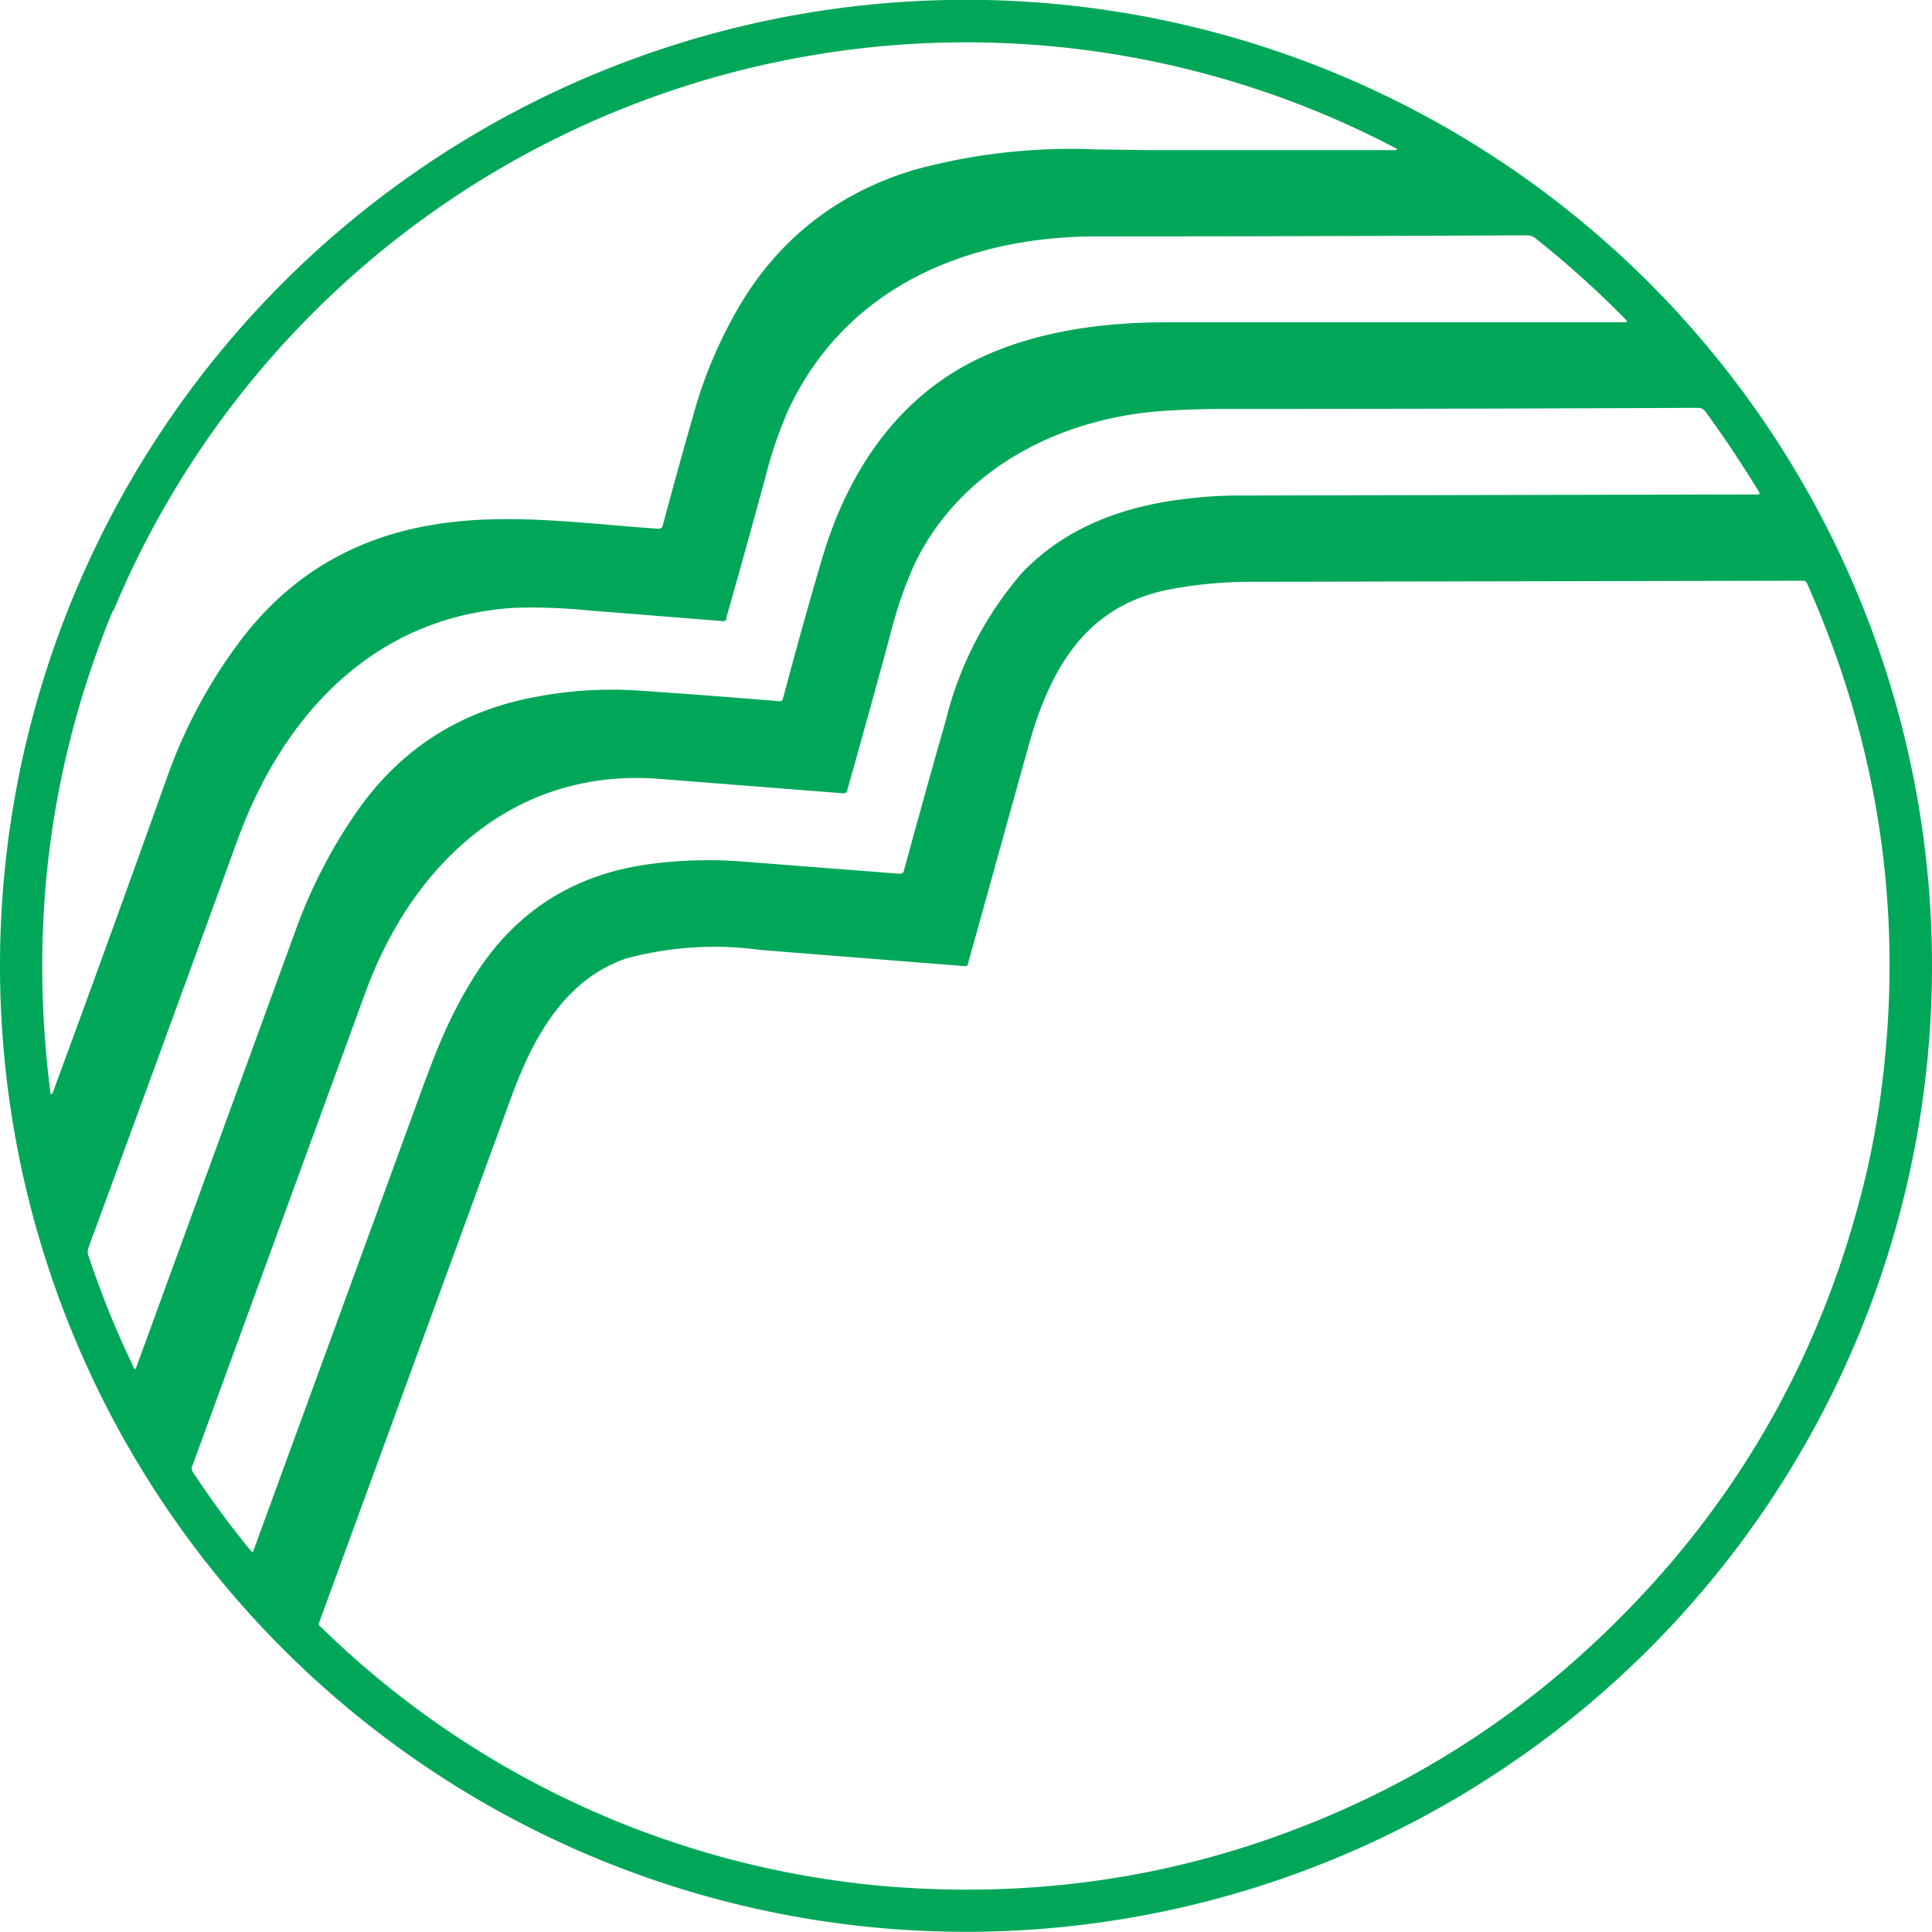 <svg xmlns="http://www.w3.org/2000/svg" viewBox="0 0 535.3 535.3"><path fill="#00a759" d="M535.3 267.6a267.6 267.6 0 1 1-535.3 0 267.6 267.6 0 0 1 535.3 0m-504-98.5Q5 232.9 14 303a.1.1 0 0 0 .2.1.7.7 0 0 0 .3-.1.3.3 0 0 0 .1-.2q16.2-44 32-88.3A141 141 0 0 1 65.5 179q16.3-22.5 41.8-30.6c24.8-7.8 50-3.6 75.1-1.9a1.1 1.1 0 0 0 1.2-.8q4-15 8.3-30a125.8 125.8 0 0 1 13.8-32.3q16.7-27.1 47.8-36.4a165 165 0 0 1 50.1-5.6l14.8.2h67.9c1 0 1-.3.1-.7a256 256 0 0 0-355 128.4m169.9 2.2a.9.9 0 0 1-1 .6l-37.6-3a155 155 0 0 0-20-.7c-39 2.3-64.3 29.6-77 64.6q-20.8 57.3-41.2 112.7a3.3 3.3 0 0 0 0 2.2A260 260 0 0 0 37.1 379a.3.3 0 0 0 .6 0L82 257.5a142.5 142.5 0 0 1 16.3-31.8q18.3-26.9 50.6-32.7a111.7 111.7 0 0 1 27.4-1.7q19.4 1.3 39.7 3a.9.9 0 0 0 .9-.6q5.3-20 10.8-38.7c7.2-24.5 21.4-45.8 45.1-56.4 15.5-7 33.4-9.3 50.1-9.3h127.3c.7 0 .7-.3.3-.7A270.2 270.2 0 0 0 425.4 66a3.7 3.7 0 0 0-2.3-.8q-62.9.3-119.2.3c-36 0-69.4 14.1-85.3 47.7a114.5 114.5 0 0 0-6.5 18.9q-5.6 20.6-10.9 39.2m33.6 47.7a1.1 1.1 0 0 1-1.2.8l-51-4c-40-3.1-68.3 23.4-81.4 59.3l-48 131.3a1.5 1.5 0 0 0 .2 1.4 255.3 255.3 0 0 0 16.2 22c.3.3.5.3.6-.1l44.5-121.8c5.8-16 9.4-25.8 17-37.8q16.7-26.2 47.7-30.6a121.8 121.8 0 0 1 26.2-.8l43.8 3.4a1 1 0 0 0 1-.7q5.8-21.3 11.7-42a98.3 98.3 0 0 1 21.1-40.7c12-12.6 28.1-18.5 45.5-20.5a118.1 118.1 0 0 1 13.1-.9l145.3-.3a.4.4 0 0 0 .4-.5q-7-11.5-15-22.5a2.5 2.5 0 0 0-2.1-1q-65.8.3-131.3.3-7.1 0-14.2.4c-29.5 1.3-58.6 15.3-71.7 43a117.8 117.8 0 0 0-6.5 19q-5.7 21.1-12 43.4m33.5 48a.7.7 0 0 1-.8.6l-56.7-4.5a93.6 93.6 0 0 0-37.3 2.4c-16.7 5.8-25.5 21.4-31.6 38L88.3 449.9a.5.5 0 0 0 .2.5 255.3 255.3 0 0 0 159 72.4q59.2 4.4 112.8-16.5a250.8 250.8 0 0 0 75-45.3q63-55.3 82-136.7 2.2-9.8 3.6-19.6 10.4-74.2-20.2-143a1.2 1.2 0 0 0-1.1-.8l-152.3.3a120.5 120.5 0 0 0-23.7 2.2c-22.8 4.6-32.6 21.9-38.5 42.8L268.2 267Z"/></svg>
